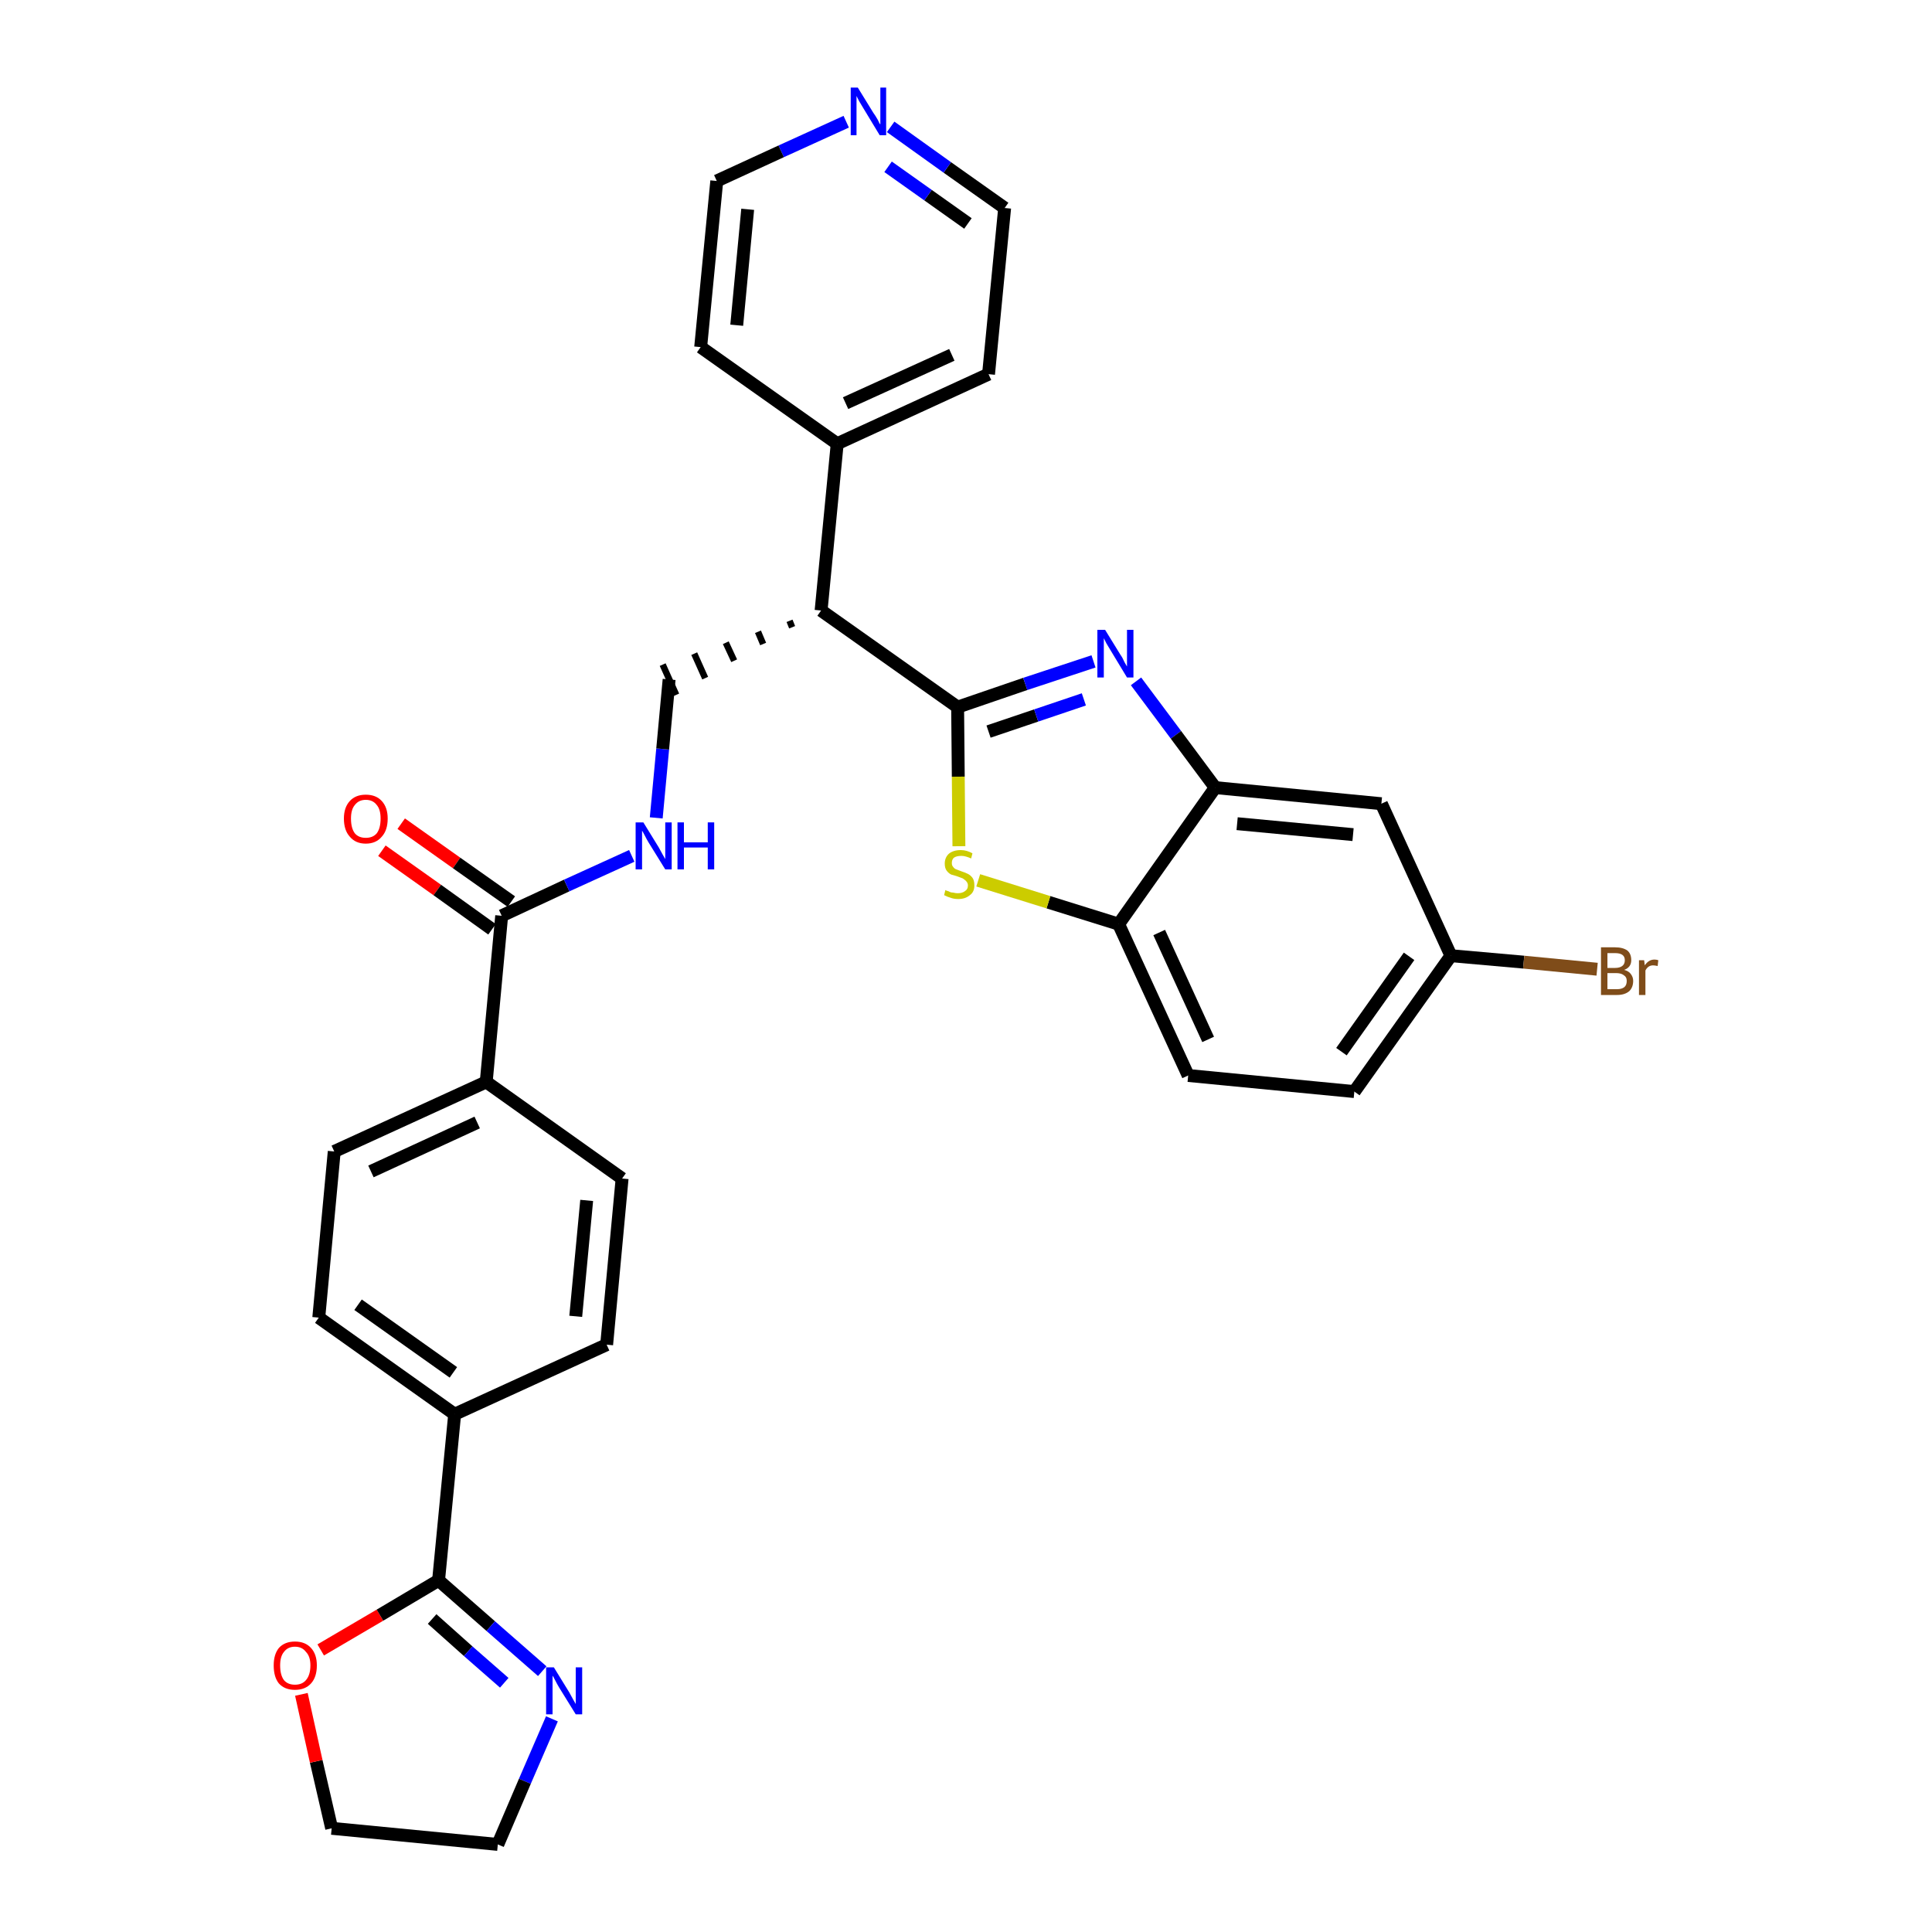 <?xml version='1.0' encoding='iso-8859-1'?>
<svg version='1.1' baseProfile='full'
              xmlns='http://www.w3.org/2000/svg'
                      xmlns:rdkit='http://www.rdkit.org/xml'
                      xmlns:xlink='http://www.w3.org/1999/xlink'
                  xml:space='preserve'
width='300px' height='300px' viewBox='0 0 300 300'>
<!-- END OF HEADER -->
<path class='bond-0 atom-0 atom-1' d='M 59.3,132.1 L 67.9,138.2' style='fill:none;fill-rule:evenodd;stroke:#FF0000;stroke-width:2.0px;stroke-linecap:butt;stroke-linejoin:miter;stroke-opacity:1' />
<path class='bond-0 atom-0 atom-1' d='M 67.9,138.2 L 76.4,144.3' style='fill:none;fill-rule:evenodd;stroke:#000000;stroke-width:2.0px;stroke-linecap:butt;stroke-linejoin:miter;stroke-opacity:1' />
<path class='bond-0 atom-0 atom-1' d='M 62.3,127.9 L 70.9,134.0' style='fill:none;fill-rule:evenodd;stroke:#FF0000;stroke-width:2.0px;stroke-linecap:butt;stroke-linejoin:miter;stroke-opacity:1' />
<path class='bond-0 atom-0 atom-1' d='M 70.9,134.0 L 79.4,140.0' style='fill:none;fill-rule:evenodd;stroke:#000000;stroke-width:2.0px;stroke-linecap:butt;stroke-linejoin:miter;stroke-opacity:1' />
<path class='bond-1 atom-1 atom-2' d='M 77.9,142.2 L 88.0,137.5' style='fill:none;fill-rule:evenodd;stroke:#000000;stroke-width:2.0px;stroke-linecap:butt;stroke-linejoin:miter;stroke-opacity:1' />
<path class='bond-1 atom-1 atom-2' d='M 88.0,137.5 L 98.1,132.9' style='fill:none;fill-rule:evenodd;stroke:#0000FF;stroke-width:2.0px;stroke-linecap:butt;stroke-linejoin:miter;stroke-opacity:1' />
<path class='bond-20 atom-1 atom-21' d='M 77.9,142.2 L 75.5,168.0' style='fill:none;fill-rule:evenodd;stroke:#000000;stroke-width:2.0px;stroke-linecap:butt;stroke-linejoin:miter;stroke-opacity:1' />
<path class='bond-2 atom-2 atom-3' d='M 101.9,127.0 L 102.9,116.3' style='fill:none;fill-rule:evenodd;stroke:#0000FF;stroke-width:2.0px;stroke-linecap:butt;stroke-linejoin:miter;stroke-opacity:1' />
<path class='bond-2 atom-2 atom-3' d='M 102.9,116.3 L 103.9,105.5' style='fill:none;fill-rule:evenodd;stroke:#000000;stroke-width:2.0px;stroke-linecap:butt;stroke-linejoin:miter;stroke-opacity:1' />
<path class='bond-3 atom-4 atom-3' d='M 122.6,96.4 L 123.0,97.4' style='fill:none;fill-rule:evenodd;stroke:#000000;stroke-width:1.0px;stroke-linecap:butt;stroke-linejoin:miter;stroke-opacity:1' />
<path class='bond-3 atom-4 atom-3' d='M 117.7,98.1 L 118.5,100.0' style='fill:none;fill-rule:evenodd;stroke:#000000;stroke-width:1.0px;stroke-linecap:butt;stroke-linejoin:miter;stroke-opacity:1' />
<path class='bond-3 atom-4 atom-3' d='M 112.7,99.8 L 114.0,102.6' style='fill:none;fill-rule:evenodd;stroke:#000000;stroke-width:1.0px;stroke-linecap:butt;stroke-linejoin:miter;stroke-opacity:1' />
<path class='bond-3 atom-4 atom-3' d='M 107.8,101.5 L 109.5,105.3' style='fill:none;fill-rule:evenodd;stroke:#000000;stroke-width:1.0px;stroke-linecap:butt;stroke-linejoin:miter;stroke-opacity:1' />
<path class='bond-3 atom-4 atom-3' d='M 102.9,103.2 L 105.0,107.9' style='fill:none;fill-rule:evenodd;stroke:#000000;stroke-width:1.0px;stroke-linecap:butt;stroke-linejoin:miter;stroke-opacity:1' />
<path class='bond-4 atom-4 atom-5' d='M 127.5,94.8 L 130.0,68.9' style='fill:none;fill-rule:evenodd;stroke:#000000;stroke-width:2.0px;stroke-linecap:butt;stroke-linejoin:miter;stroke-opacity:1' />
<path class='bond-10 atom-4 atom-11' d='M 127.5,94.8 L 148.7,109.8' style='fill:none;fill-rule:evenodd;stroke:#000000;stroke-width:2.0px;stroke-linecap:butt;stroke-linejoin:miter;stroke-opacity:1' />
<path class='bond-5 atom-5 atom-6' d='M 130.0,68.9 L 153.5,58.1' style='fill:none;fill-rule:evenodd;stroke:#000000;stroke-width:2.0px;stroke-linecap:butt;stroke-linejoin:miter;stroke-opacity:1' />
<path class='bond-5 atom-5 atom-6' d='M 131.3,62.6 L 147.8,55.1' style='fill:none;fill-rule:evenodd;stroke:#000000;stroke-width:2.0px;stroke-linecap:butt;stroke-linejoin:miter;stroke-opacity:1' />
<path class='bond-31 atom-10 atom-5' d='M 108.8,53.9 L 130.0,68.9' style='fill:none;fill-rule:evenodd;stroke:#000000;stroke-width:2.0px;stroke-linecap:butt;stroke-linejoin:miter;stroke-opacity:1' />
<path class='bond-6 atom-6 atom-7' d='M 153.5,58.1 L 156.0,32.3' style='fill:none;fill-rule:evenodd;stroke:#000000;stroke-width:2.0px;stroke-linecap:butt;stroke-linejoin:miter;stroke-opacity:1' />
<path class='bond-7 atom-7 atom-8' d='M 156.0,32.3 L 147.1,26.0' style='fill:none;fill-rule:evenodd;stroke:#000000;stroke-width:2.0px;stroke-linecap:butt;stroke-linejoin:miter;stroke-opacity:1' />
<path class='bond-7 atom-7 atom-8' d='M 147.1,26.0 L 138.3,19.7' style='fill:none;fill-rule:evenodd;stroke:#0000FF;stroke-width:2.0px;stroke-linecap:butt;stroke-linejoin:miter;stroke-opacity:1' />
<path class='bond-7 atom-7 atom-8' d='M 150.3,34.7 L 144.1,30.3' style='fill:none;fill-rule:evenodd;stroke:#000000;stroke-width:2.0px;stroke-linecap:butt;stroke-linejoin:miter;stroke-opacity:1' />
<path class='bond-7 atom-7 atom-8' d='M 144.1,30.3 L 137.9,25.9' style='fill:none;fill-rule:evenodd;stroke:#0000FF;stroke-width:2.0px;stroke-linecap:butt;stroke-linejoin:miter;stroke-opacity:1' />
<path class='bond-8 atom-8 atom-9' d='M 131.4,18.9 L 121.3,23.5' style='fill:none;fill-rule:evenodd;stroke:#0000FF;stroke-width:2.0px;stroke-linecap:butt;stroke-linejoin:miter;stroke-opacity:1' />
<path class='bond-8 atom-8 atom-9' d='M 121.3,23.5 L 111.3,28.1' style='fill:none;fill-rule:evenodd;stroke:#000000;stroke-width:2.0px;stroke-linecap:butt;stroke-linejoin:miter;stroke-opacity:1' />
<path class='bond-9 atom-9 atom-10' d='M 111.3,28.1 L 108.8,53.9' style='fill:none;fill-rule:evenodd;stroke:#000000;stroke-width:2.0px;stroke-linecap:butt;stroke-linejoin:miter;stroke-opacity:1' />
<path class='bond-9 atom-9 atom-10' d='M 116.1,32.5 L 114.4,50.5' style='fill:none;fill-rule:evenodd;stroke:#000000;stroke-width:2.0px;stroke-linecap:butt;stroke-linejoin:miter;stroke-opacity:1' />
<path class='bond-11 atom-11 atom-12' d='M 148.7,109.8 L 159.2,106.2' style='fill:none;fill-rule:evenodd;stroke:#000000;stroke-width:2.0px;stroke-linecap:butt;stroke-linejoin:miter;stroke-opacity:1' />
<path class='bond-11 atom-11 atom-12' d='M 159.2,106.2 L 169.8,102.7' style='fill:none;fill-rule:evenodd;stroke:#0000FF;stroke-width:2.0px;stroke-linecap:butt;stroke-linejoin:miter;stroke-opacity:1' />
<path class='bond-11 atom-11 atom-12' d='M 153.5,113.6 L 160.9,111.1' style='fill:none;fill-rule:evenodd;stroke:#000000;stroke-width:2.0px;stroke-linecap:butt;stroke-linejoin:miter;stroke-opacity:1' />
<path class='bond-11 atom-11 atom-12' d='M 160.9,111.1 L 168.3,108.6' style='fill:none;fill-rule:evenodd;stroke:#0000FF;stroke-width:2.0px;stroke-linecap:butt;stroke-linejoin:miter;stroke-opacity:1' />
<path class='bond-32 atom-20 atom-11' d='M 148.9,131.4 L 148.8,120.6' style='fill:none;fill-rule:evenodd;stroke:#CCCC00;stroke-width:2.0px;stroke-linecap:butt;stroke-linejoin:miter;stroke-opacity:1' />
<path class='bond-32 atom-20 atom-11' d='M 148.8,120.6 L 148.7,109.8' style='fill:none;fill-rule:evenodd;stroke:#000000;stroke-width:2.0px;stroke-linecap:butt;stroke-linejoin:miter;stroke-opacity:1' />
<path class='bond-12 atom-12 atom-13' d='M 176.4,105.8 L 182.6,114.1' style='fill:none;fill-rule:evenodd;stroke:#0000FF;stroke-width:2.0px;stroke-linecap:butt;stroke-linejoin:miter;stroke-opacity:1' />
<path class='bond-12 atom-12 atom-13' d='M 182.6,114.1 L 188.7,122.3' style='fill:none;fill-rule:evenodd;stroke:#000000;stroke-width:2.0px;stroke-linecap:butt;stroke-linejoin:miter;stroke-opacity:1' />
<path class='bond-13 atom-13 atom-14' d='M 188.7,122.3 L 214.5,124.8' style='fill:none;fill-rule:evenodd;stroke:#000000;stroke-width:2.0px;stroke-linecap:butt;stroke-linejoin:miter;stroke-opacity:1' />
<path class='bond-13 atom-13 atom-14' d='M 192.1,127.9 L 210.1,129.6' style='fill:none;fill-rule:evenodd;stroke:#000000;stroke-width:2.0px;stroke-linecap:butt;stroke-linejoin:miter;stroke-opacity:1' />
<path class='bond-34 atom-19 atom-13' d='M 173.7,143.5 L 188.7,122.3' style='fill:none;fill-rule:evenodd;stroke:#000000;stroke-width:2.0px;stroke-linecap:butt;stroke-linejoin:miter;stroke-opacity:1' />
<path class='bond-14 atom-14 atom-15' d='M 214.5,124.8 L 225.3,148.4' style='fill:none;fill-rule:evenodd;stroke:#000000;stroke-width:2.0px;stroke-linecap:butt;stroke-linejoin:miter;stroke-opacity:1' />
<path class='bond-15 atom-15 atom-16' d='M 225.3,148.4 L 236.6,149.4' style='fill:none;fill-rule:evenodd;stroke:#000000;stroke-width:2.0px;stroke-linecap:butt;stroke-linejoin:miter;stroke-opacity:1' />
<path class='bond-15 atom-15 atom-16' d='M 236.6,149.4 L 248.0,150.5' style='fill:none;fill-rule:evenodd;stroke:#7F4C19;stroke-width:2.0px;stroke-linecap:butt;stroke-linejoin:miter;stroke-opacity:1' />
<path class='bond-16 atom-15 atom-17' d='M 225.3,148.4 L 210.3,169.5' style='fill:none;fill-rule:evenodd;stroke:#000000;stroke-width:2.0px;stroke-linecap:butt;stroke-linejoin:miter;stroke-opacity:1' />
<path class='bond-16 atom-15 atom-17' d='M 218.8,148.5 L 208.3,163.3' style='fill:none;fill-rule:evenodd;stroke:#000000;stroke-width:2.0px;stroke-linecap:butt;stroke-linejoin:miter;stroke-opacity:1' />
<path class='bond-17 atom-17 atom-18' d='M 210.3,169.5 L 184.5,167.0' style='fill:none;fill-rule:evenodd;stroke:#000000;stroke-width:2.0px;stroke-linecap:butt;stroke-linejoin:miter;stroke-opacity:1' />
<path class='bond-18 atom-18 atom-19' d='M 184.5,167.0 L 173.7,143.5' style='fill:none;fill-rule:evenodd;stroke:#000000;stroke-width:2.0px;stroke-linecap:butt;stroke-linejoin:miter;stroke-opacity:1' />
<path class='bond-18 atom-18 atom-19' d='M 187.6,161.4 L 180.0,144.8' style='fill:none;fill-rule:evenodd;stroke:#000000;stroke-width:2.0px;stroke-linecap:butt;stroke-linejoin:miter;stroke-opacity:1' />
<path class='bond-19 atom-19 atom-20' d='M 173.7,143.5 L 162.8,140.1' style='fill:none;fill-rule:evenodd;stroke:#000000;stroke-width:2.0px;stroke-linecap:butt;stroke-linejoin:miter;stroke-opacity:1' />
<path class='bond-19 atom-19 atom-20' d='M 162.8,140.1 L 151.9,136.7' style='fill:none;fill-rule:evenodd;stroke:#CCCC00;stroke-width:2.0px;stroke-linecap:butt;stroke-linejoin:miter;stroke-opacity:1' />
<path class='bond-21 atom-21 atom-22' d='M 75.5,168.0 L 51.9,178.8' style='fill:none;fill-rule:evenodd;stroke:#000000;stroke-width:2.0px;stroke-linecap:butt;stroke-linejoin:miter;stroke-opacity:1' />
<path class='bond-21 atom-21 atom-22' d='M 74.1,174.3 L 57.6,181.9' style='fill:none;fill-rule:evenodd;stroke:#000000;stroke-width:2.0px;stroke-linecap:butt;stroke-linejoin:miter;stroke-opacity:1' />
<path class='bond-33 atom-31 atom-21' d='M 96.6,183.0 L 75.5,168.0' style='fill:none;fill-rule:evenodd;stroke:#000000;stroke-width:2.0px;stroke-linecap:butt;stroke-linejoin:miter;stroke-opacity:1' />
<path class='bond-22 atom-22 atom-23' d='M 51.9,178.8 L 49.5,204.6' style='fill:none;fill-rule:evenodd;stroke:#000000;stroke-width:2.0px;stroke-linecap:butt;stroke-linejoin:miter;stroke-opacity:1' />
<path class='bond-23 atom-23 atom-24' d='M 49.5,204.6 L 70.6,219.6' style='fill:none;fill-rule:evenodd;stroke:#000000;stroke-width:2.0px;stroke-linecap:butt;stroke-linejoin:miter;stroke-opacity:1' />
<path class='bond-23 atom-23 atom-24' d='M 55.6,202.6 L 70.4,213.1' style='fill:none;fill-rule:evenodd;stroke:#000000;stroke-width:2.0px;stroke-linecap:butt;stroke-linejoin:miter;stroke-opacity:1' />
<path class='bond-24 atom-24 atom-25' d='M 70.6,219.6 L 68.1,245.4' style='fill:none;fill-rule:evenodd;stroke:#000000;stroke-width:2.0px;stroke-linecap:butt;stroke-linejoin:miter;stroke-opacity:1' />
<path class='bond-29 atom-24 atom-30' d='M 70.6,219.6 L 94.2,208.8' style='fill:none;fill-rule:evenodd;stroke:#000000;stroke-width:2.0px;stroke-linecap:butt;stroke-linejoin:miter;stroke-opacity:1' />
<path class='bond-25 atom-25 atom-26' d='M 68.1,245.4 L 76.2,252.5' style='fill:none;fill-rule:evenodd;stroke:#000000;stroke-width:2.0px;stroke-linecap:butt;stroke-linejoin:miter;stroke-opacity:1' />
<path class='bond-25 atom-25 atom-26' d='M 76.2,252.5 L 84.2,259.5' style='fill:none;fill-rule:evenodd;stroke:#0000FF;stroke-width:2.0px;stroke-linecap:butt;stroke-linejoin:miter;stroke-opacity:1' />
<path class='bond-25 atom-25 atom-26' d='M 67.1,251.4 L 72.7,256.4' style='fill:none;fill-rule:evenodd;stroke:#000000;stroke-width:2.0px;stroke-linecap:butt;stroke-linejoin:miter;stroke-opacity:1' />
<path class='bond-25 atom-25 atom-26' d='M 72.7,256.4 L 78.3,261.3' style='fill:none;fill-rule:evenodd;stroke:#0000FF;stroke-width:2.0px;stroke-linecap:butt;stroke-linejoin:miter;stroke-opacity:1' />
<path class='bond-35 atom-29 atom-25' d='M 49.8,256.2 L 59.0,250.8' style='fill:none;fill-rule:evenodd;stroke:#FF0000;stroke-width:2.0px;stroke-linecap:butt;stroke-linejoin:miter;stroke-opacity:1' />
<path class='bond-35 atom-29 atom-25' d='M 59.0,250.8 L 68.1,245.4' style='fill:none;fill-rule:evenodd;stroke:#000000;stroke-width:2.0px;stroke-linecap:butt;stroke-linejoin:miter;stroke-opacity:1' />
<path class='bond-26 atom-26 atom-27' d='M 85.7,266.9 L 81.5,276.6' style='fill:none;fill-rule:evenodd;stroke:#0000FF;stroke-width:2.0px;stroke-linecap:butt;stroke-linejoin:miter;stroke-opacity:1' />
<path class='bond-26 atom-26 atom-27' d='M 81.5,276.6 L 77.3,286.4' style='fill:none;fill-rule:evenodd;stroke:#000000;stroke-width:2.0px;stroke-linecap:butt;stroke-linejoin:miter;stroke-opacity:1' />
<path class='bond-27 atom-27 atom-28' d='M 77.3,286.4 L 51.5,283.9' style='fill:none;fill-rule:evenodd;stroke:#000000;stroke-width:2.0px;stroke-linecap:butt;stroke-linejoin:miter;stroke-opacity:1' />
<path class='bond-28 atom-28 atom-29' d='M 51.5,283.9 L 49.1,273.5' style='fill:none;fill-rule:evenodd;stroke:#000000;stroke-width:2.0px;stroke-linecap:butt;stroke-linejoin:miter;stroke-opacity:1' />
<path class='bond-28 atom-28 atom-29' d='M 49.1,273.5 L 46.8,263.1' style='fill:none;fill-rule:evenodd;stroke:#FF0000;stroke-width:2.0px;stroke-linecap:butt;stroke-linejoin:miter;stroke-opacity:1' />
<path class='bond-30 atom-30 atom-31' d='M 94.2,208.8 L 96.6,183.0' style='fill:none;fill-rule:evenodd;stroke:#000000;stroke-width:2.0px;stroke-linecap:butt;stroke-linejoin:miter;stroke-opacity:1' />
<path class='bond-30 atom-30 atom-31' d='M 89.4,204.4 L 91.1,186.4' style='fill:none;fill-rule:evenodd;stroke:#000000;stroke-width:2.0px;stroke-linecap:butt;stroke-linejoin:miter;stroke-opacity:1' />
<path  class='atom-0' d='M 53.4 127.1
Q 53.4 125.4, 54.3 124.4
Q 55.2 123.4, 56.8 123.4
Q 58.4 123.4, 59.3 124.4
Q 60.2 125.4, 60.2 127.1
Q 60.2 128.9, 59.3 129.9
Q 58.4 131.0, 56.8 131.0
Q 55.2 131.0, 54.3 129.9
Q 53.4 128.9, 53.4 127.1
M 56.8 130.1
Q 57.9 130.1, 58.5 129.4
Q 59.1 128.6, 59.1 127.1
Q 59.1 125.7, 58.5 125.0
Q 57.9 124.2, 56.8 124.2
Q 55.7 124.2, 55.1 125.0
Q 54.5 125.7, 54.5 127.1
Q 54.5 128.6, 55.1 129.4
Q 55.7 130.1, 56.8 130.1
' fill='#FF0000'/>
<path  class='atom-2' d='M 99.9 127.7
L 102.3 131.6
Q 102.5 132.0, 102.9 132.7
Q 103.3 133.4, 103.3 133.4
L 103.3 127.7
L 104.3 127.7
L 104.3 135.0
L 103.3 135.0
L 100.7 130.8
Q 100.4 130.3, 100.1 129.7
Q 99.8 129.1, 99.7 129.0
L 99.7 135.0
L 98.7 135.0
L 98.7 127.7
L 99.9 127.7
' fill='#0000FF'/>
<path  class='atom-2' d='M 105.2 127.7
L 106.2 127.7
L 106.2 130.8
L 109.9 130.8
L 109.9 127.7
L 110.9 127.7
L 110.9 135.0
L 109.9 135.0
L 109.9 131.6
L 106.2 131.6
L 106.2 135.0
L 105.2 135.0
L 105.2 127.7
' fill='#0000FF'/>
<path  class='atom-8' d='M 133.2 13.6
L 135.6 17.5
Q 135.9 17.9, 136.3 18.6
Q 136.6 19.3, 136.7 19.3
L 136.7 13.6
L 137.6 13.6
L 137.6 21.0
L 136.6 21.0
L 134.0 16.7
Q 133.7 16.2, 133.4 15.7
Q 133.1 15.1, 133.0 14.9
L 133.0 21.0
L 132.1 21.0
L 132.1 13.6
L 133.2 13.6
' fill='#0000FF'/>
<path  class='atom-12' d='M 171.6 97.8
L 174.0 101.7
Q 174.3 102.1, 174.6 102.8
Q 175.0 103.5, 175.0 103.5
L 175.0 97.8
L 176.0 97.8
L 176.0 105.2
L 175.0 105.2
L 172.4 100.9
Q 172.1 100.4, 171.8 99.9
Q 171.5 99.3, 171.4 99.1
L 171.4 105.2
L 170.4 105.2
L 170.4 97.8
L 171.6 97.8
' fill='#0000FF'/>
<path  class='atom-16' d='M 252.2 150.6
Q 252.9 150.8, 253.2 151.2
Q 253.6 151.7, 253.6 152.3
Q 253.6 153.3, 253.0 153.9
Q 252.3 154.5, 251.1 154.5
L 248.6 154.5
L 248.6 147.1
L 250.8 147.1
Q 252.0 147.1, 252.7 147.6
Q 253.3 148.1, 253.3 149.1
Q 253.3 150.2, 252.2 150.6
M 249.6 148.0
L 249.6 150.3
L 250.8 150.3
Q 251.5 150.3, 251.9 150.0
Q 252.3 149.7, 252.3 149.1
Q 252.3 148.0, 250.8 148.0
L 249.6 148.0
M 251.1 153.6
Q 251.8 153.6, 252.2 153.3
Q 252.6 153.0, 252.6 152.3
Q 252.6 151.7, 252.1 151.4
Q 251.7 151.1, 250.9 151.1
L 249.6 151.1
L 249.6 153.6
L 251.1 153.6
' fill='#7F4C19'/>
<path  class='atom-16' d='M 255.3 149.1
L 255.4 149.9
Q 256.0 149.0, 256.9 149.0
Q 257.2 149.0, 257.5 149.1
L 257.4 150.0
Q 256.9 149.9, 256.7 149.9
Q 256.3 149.9, 256.0 150.1
Q 255.7 150.3, 255.5 150.7
L 255.5 154.5
L 254.5 154.5
L 254.5 149.1
L 255.3 149.1
' fill='#7F4C19'/>
<path  class='atom-20' d='M 146.8 138.2
Q 146.9 138.3, 147.3 138.4
Q 147.6 138.6, 148.0 138.6
Q 148.4 138.7, 148.7 138.7
Q 149.4 138.7, 149.8 138.4
Q 150.3 138.1, 150.3 137.5
Q 150.3 137.1, 150.0 136.8
Q 149.8 136.6, 149.5 136.4
Q 149.2 136.3, 148.7 136.1
Q 148.1 135.9, 147.7 135.8
Q 147.3 135.6, 147.0 135.2
Q 146.7 134.8, 146.7 134.1
Q 146.7 133.2, 147.3 132.6
Q 148.0 132.0, 149.2 132.0
Q 150.1 132.0, 151.0 132.5
L 150.8 133.3
Q 149.9 132.9, 149.3 132.9
Q 148.5 132.9, 148.1 133.2
Q 147.8 133.5, 147.8 134.0
Q 147.8 134.4, 148.0 134.6
Q 148.2 134.9, 148.5 135.0
Q 148.8 135.1, 149.3 135.3
Q 149.9 135.5, 150.3 135.7
Q 150.7 135.9, 151.0 136.3
Q 151.3 136.7, 151.3 137.5
Q 151.3 138.5, 150.6 139.0
Q 149.9 139.6, 148.8 139.6
Q 148.1 139.6, 147.6 139.4
Q 147.2 139.3, 146.6 139.0
L 146.8 138.2
' fill='#CCCC00'/>
<path  class='atom-26' d='M 86.0 258.9
L 88.4 262.8
Q 88.6 263.2, 89.0 263.9
Q 89.4 264.6, 89.4 264.6
L 89.4 258.9
L 90.4 258.9
L 90.4 266.2
L 89.4 266.2
L 86.8 262.0
Q 86.5 261.5, 86.2 260.9
Q 85.9 260.3, 85.8 260.2
L 85.8 266.2
L 84.8 266.2
L 84.8 258.9
L 86.0 258.9
' fill='#0000FF'/>
<path  class='atom-29' d='M 42.5 258.6
Q 42.5 256.9, 43.3 255.9
Q 44.2 254.9, 45.8 254.9
Q 47.4 254.9, 48.3 255.9
Q 49.2 256.9, 49.2 258.6
Q 49.2 260.4, 48.3 261.4
Q 47.4 262.4, 45.8 262.4
Q 44.2 262.4, 43.3 261.4
Q 42.5 260.4, 42.5 258.6
M 45.8 261.6
Q 46.9 261.6, 47.5 260.9
Q 48.2 260.1, 48.2 258.6
Q 48.2 257.2, 47.5 256.5
Q 46.9 255.7, 45.8 255.7
Q 44.7 255.7, 44.1 256.5
Q 43.5 257.2, 43.5 258.6
Q 43.5 260.1, 44.1 260.9
Q 44.7 261.6, 45.8 261.6
' fill='#FF0000'/>
</svg>
